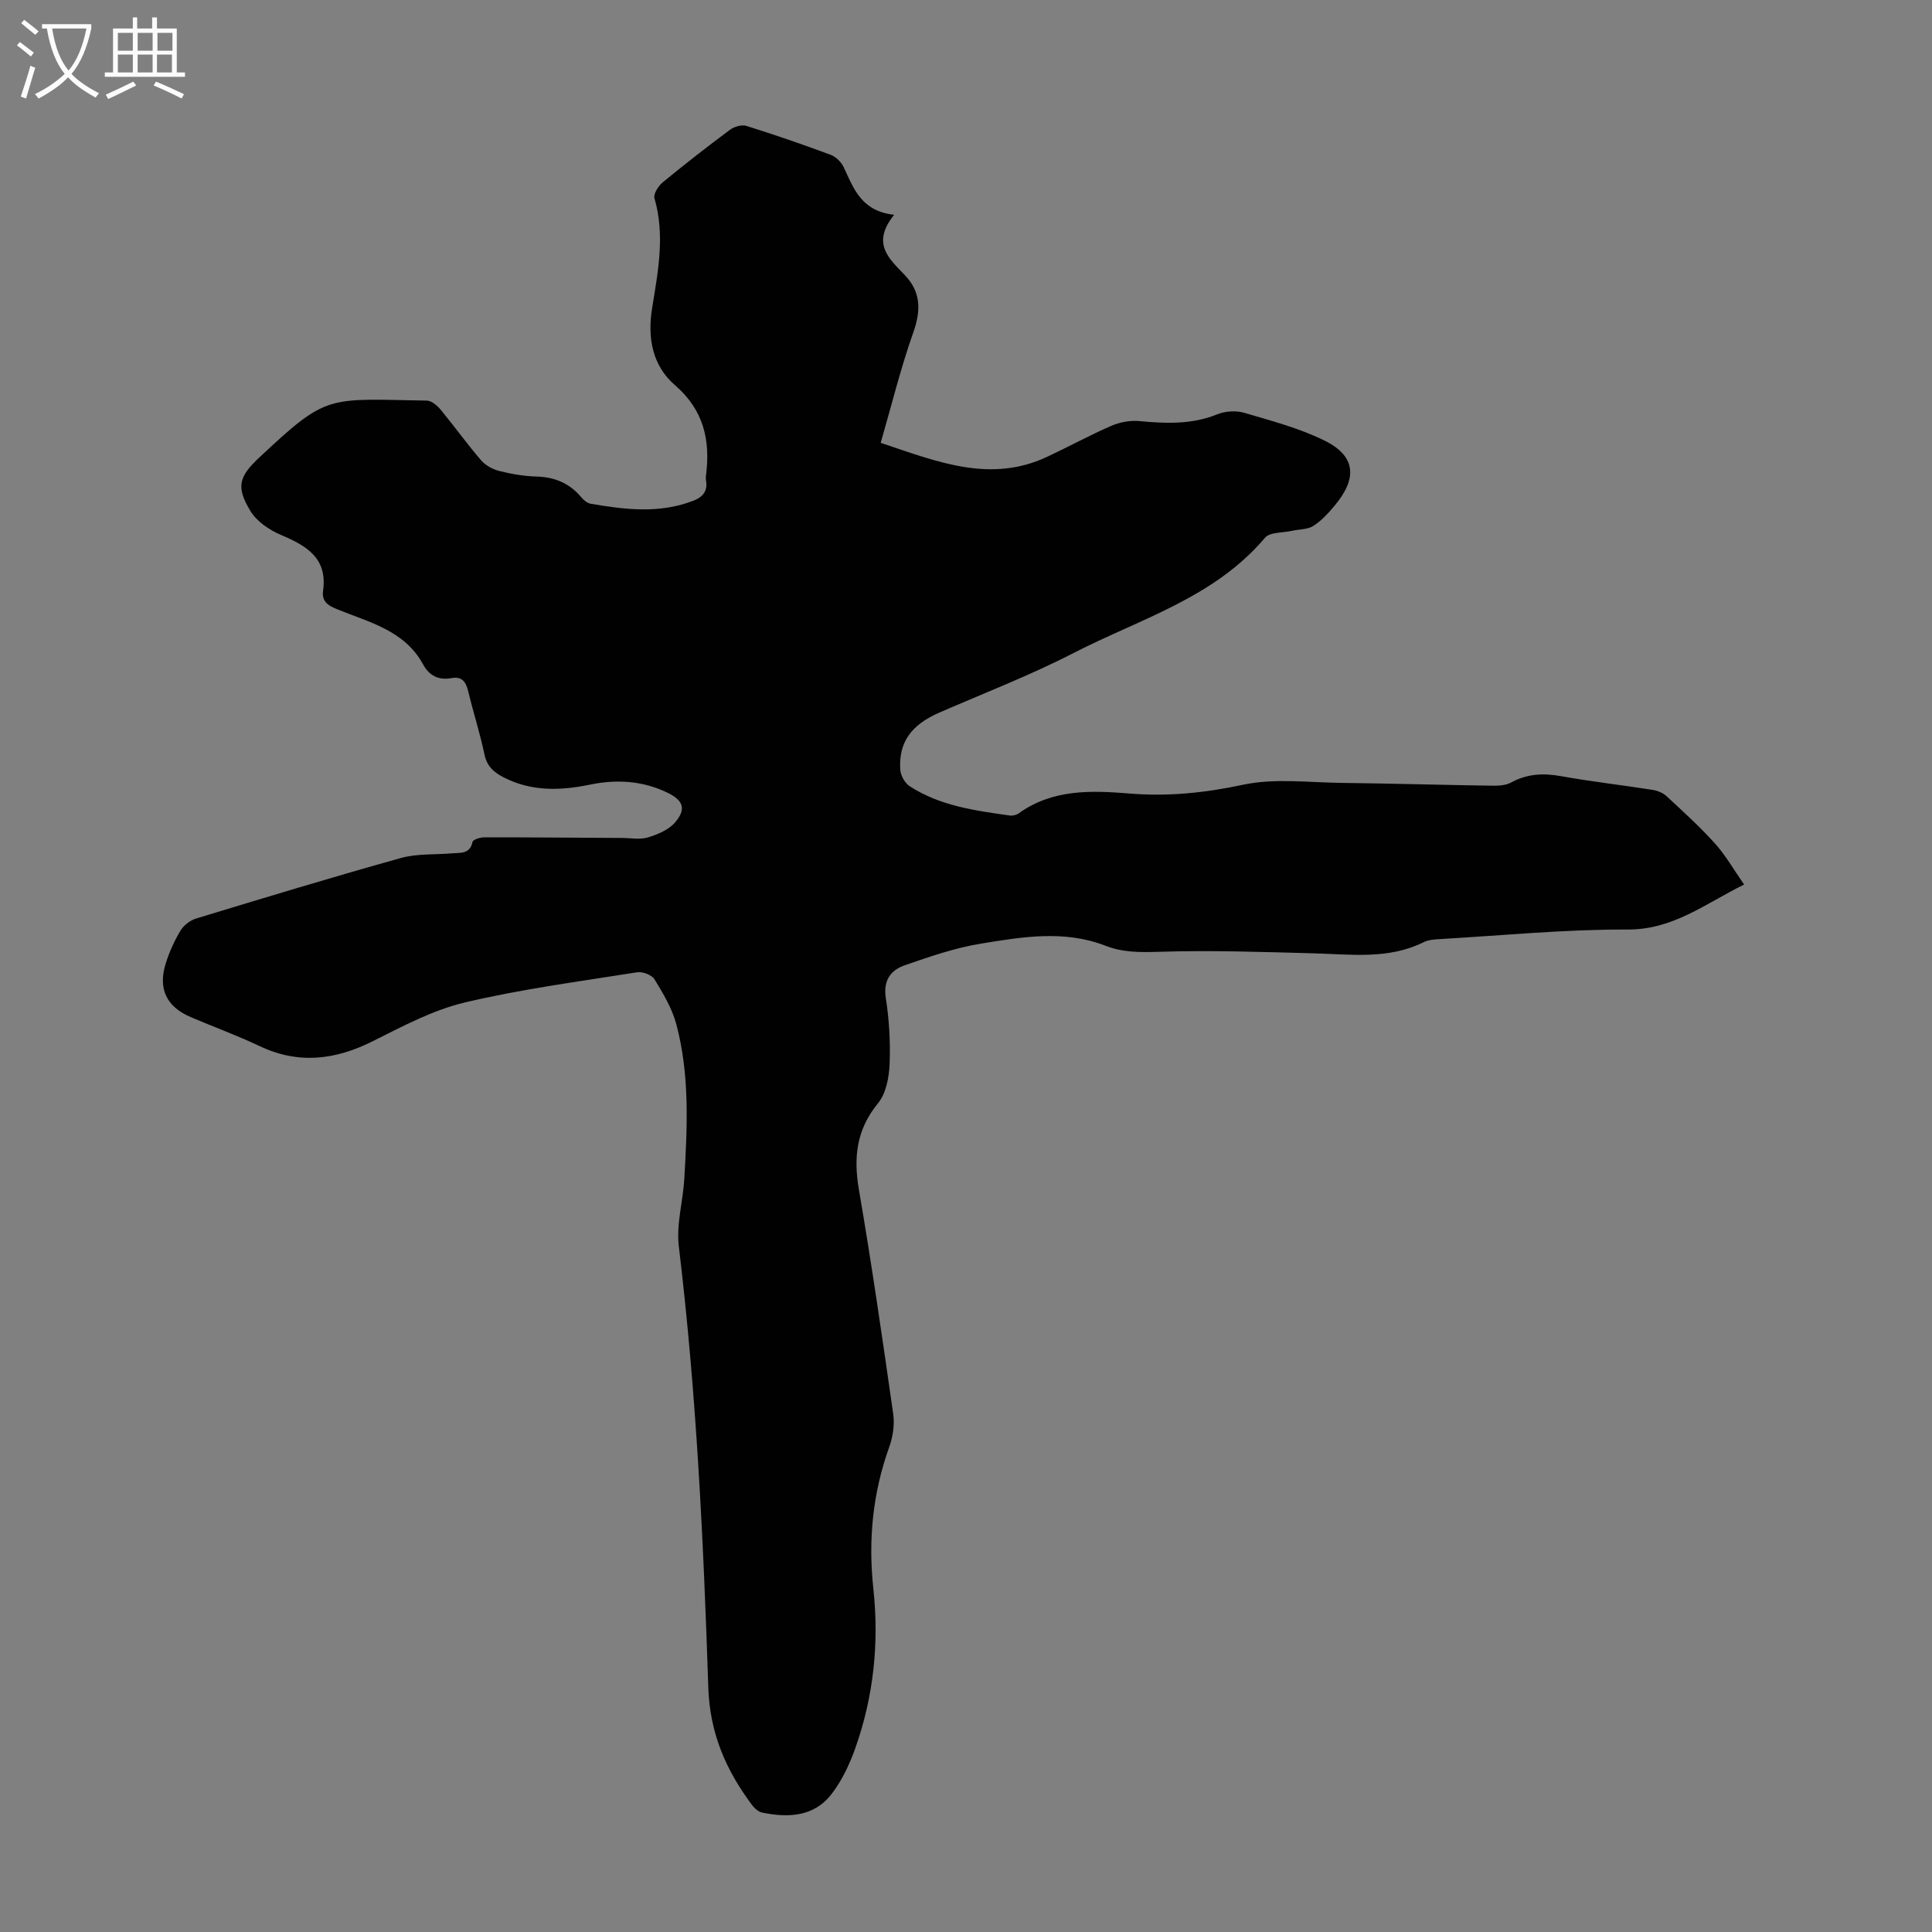 <svg enable-background="new 0 0 400 400" viewBox="0 0 400 400" xmlns="http://www.w3.org/2000/svg"><rect x="0" y="0" width="400" height="400" fill="#808080" stroke="none"/><path d="m185.12 44.47c-4.79 5.96-1.04 9.09 2.18 12.45 3.41 3.56 3.4 7.37 1.76 11.99-2.59 7.32-4.44 14.9-6.72 22.77 11.91 4.01 22.77 8.39 34.5 2.88 4.45-2.09 8.78-4.46 13.28-6.41 1.73-.75 3.85-1.14 5.72-.97 5.5.51 10.86.75 16.16-1.39 1.65-.67 3.87-.83 5.57-.33 5.65 1.66 11.44 3.18 16.68 5.77 6.45 3.19 6.86 7.77 2.02 13.52-1.29 1.53-2.7 3.09-4.37 4.14-1.2.76-2.93.68-4.41 1.01-1.91.43-4.57.24-5.59 1.44-10.53 12.45-25.9 16.8-39.59 23.84-9.02 4.64-18.54 8.31-27.86 12.37-5.78 2.52-8.42 6.13-8.06 11.79.07 1.19.93 2.76 1.91 3.41 6.27 4.09 13.52 5.07 20.73 6.09.6.09 1.39-.09 1.88-.44 6.99-5.04 15-4.76 22.93-4.11 7.99.66 15.66-.14 23.54-1.82 6.52-1.39 13.56-.46 20.37-.38 10.4.12 20.81.43 31.21.58 1.3.02 2.79-.06 3.88-.65 3.32-1.82 6.65-1.99 10.32-1.33 6.27 1.13 12.61 1.84 18.91 2.83 1.04.16 2.2.61 2.95 1.3 3.44 3.19 6.93 6.35 10.07 9.84 2.2 2.45 3.86 5.4 6.01 8.47-8.12 4.01-14.71 9.36-24.13 9.32-12.95-.05-25.91 1.23-38.87 1.98-1.11.06-2.32.14-3.28.61-7.3 3.64-15.03 2.55-22.72 2.34-10.71-.29-21.44-.66-32.15-.32-3.87.12-7.44.16-11.06-1.25-8.53-3.32-17.27-1.84-25.85-.43-5.34.87-10.57 2.68-15.72 4.47-2.92 1.01-4.49 3.13-3.92 6.79.7 4.51.97 9.16.78 13.72-.12 2.75-.74 6.05-2.4 8.06-4.47 5.46-5.1 11.2-3.95 17.9 2.65 15.43 4.89 30.93 7.1 46.43.32 2.22-.07 4.74-.83 6.86-3.43 9.55-4.37 19.25-3.28 29.34 1.22 11.24.04 22.38-3.77 33.08-1.18 3.31-2.76 6.65-4.89 9.41-3.65 4.74-8.98 4.94-14.39 3.83-.76-.16-1.55-.87-2.05-1.53-5.39-7.2-8.76-14.87-9.07-24.3-1.01-30.53-2.45-61.05-6.11-91.42-.55-4.54.87-9.3 1.14-13.97.62-10.74 1.15-21.52-1.67-32.04-.87-3.26-2.72-6.33-4.5-9.25-.56-.91-2.46-1.64-3.6-1.46-11.92 1.9-23.94 3.47-35.67 6.25-6.62 1.57-12.88 4.93-19.04 8.01-7.79 3.91-15.41 4.84-23.48 1.01-4.64-2.2-9.48-3.96-14.21-5.98-5.07-2.16-6.86-5.9-5.17-11.21.74-2.32 1.77-4.61 3.02-6.69.66-1.1 1.98-2.13 3.21-2.51 14.11-4.29 28.23-8.58 42.43-12.54 3.38-.94 7.09-.66 10.65-.97 1.71-.15 3.65.19 4.18-2.36.1-.48 1.58-.95 2.42-.95 9.51-.01 19.03.08 28.54.13 1.79.01 3.7.39 5.34-.11 2.02-.61 4.3-1.56 5.62-3.09 2.39-2.77 1.73-4.58-1.55-6.17-5.14-2.49-10.55-2.81-16.05-1.67-6.17 1.27-12.19 1.46-17.99-1.57-1.98-1.03-3.34-2.26-3.85-4.65-.91-4.37-2.3-8.64-3.34-12.98-.48-1.98-1.21-3.28-3.54-2.85-2.61.48-4.56-.5-5.82-2.82-3.85-7.09-11.21-8.74-17.85-11.46-1.84-.75-3.18-1.58-2.87-3.8.95-6.8-3.45-9.33-8.74-11.58-2.4-1.02-5.01-2.79-6.31-4.95-2.99-4.96-2.41-7.07 1.8-11.03 14.26-13.36 13.97-12.15 34.75-11.82.97.02 2.14 1.04 2.85 1.89 2.85 3.45 5.46 7.1 8.38 10.49.91 1.06 2.41 1.85 3.79 2.2 2.48.62 5.07 1.07 7.62 1.14 3.83.1 6.92 1.4 9.37 4.35.47.57 1.2 1.16 1.88 1.28 7.09 1.22 14.17 2.09 21.17-.58 2.09-.79 3.11-2.02 2.72-4.28-.06-.33-.04-.68 0-1.01.93-7.32-.47-13.55-6.49-18.74-4.57-3.95-5.65-9.69-4.69-15.73 1.22-7.59 2.75-15.18.51-22.9-.26-.88.8-2.55 1.7-3.29 4.55-3.75 9.2-7.37 13.93-10.89.88-.65 2.44-1.11 3.41-.8 5.86 1.83 11.68 3.84 17.44 5.98 1.09.41 2.22 1.52 2.71 2.59 2.05 4.38 3.61 9.07 10.43 9.83z" fill="#010101"/><g fill="#fafbfa"><path d="m6.4 11.7c-1-.8-1.9-1.6-2.9-2.3l.6-.7c.9.7 1.9 1.4 2.9 2.2zm-2.1 8.3c.7-2.1 1.4-4.2 2-6.4.2.1.6.3 1 .4-.7 2.3-1.3 4.4-1.9 6.4zm3-12.8c-1.1-.9-2.1-1.7-2.9-2.4l.6-.7c1 .8 2 1.5 3 2.4zm1.4-1.3v-.9h10.2v.9c-.9 4.2-2.3 7.3-4.1 9.4 1.3 1.4 3.2 2.7 5.7 4-.2.2-.4.5-.7.9-2.5-1.4-4.4-2.7-5.7-4.2-1.4 1.5-3.5 3-6.1 4.4 0 0 0 0-.1-.1-.3-.4-.5-.7-.7-.8 2.7-1.3 4.7-2.8 6.2-4.2-1.8-2.2-3-5.3-3.7-9.4zm9.2 0h-7.1c.6 3.8 1.7 6.7 3.4 8.7 1.7-2 2.9-4.8 3.7-8.7z"/><path d="m31.6 3.6h.9v2.3h4.1v9.1h1.7v.9h-16.6v-.9h1.7v-9.1h4.1v-2.3h.9v2.3h3.1v-2.3zm-4 13.3.6.8c-1.9.9-3.8 1.9-5.8 2.8-.2-.3-.3-.6-.5-.9 2-.9 3.9-1.8 5.7-2.7zm-3.2-10.1v3.7h3.1v-3.7zm0 4.5v3.7h3.1v-3.7zm4.1-4.5v3.7h3.1v-3.7zm0 4.5v3.7h3.1v-3.7zm9.1 9.1c-2.1-1.1-4.1-2-5.8-2.7l.5-.8c2.2.9 4.1 1.8 5.8 2.6zm-1.9-13.6h-3.1v3.7h3.1zm-3.2 4.5v3.7h3.1v-3.7z"/></g></svg>